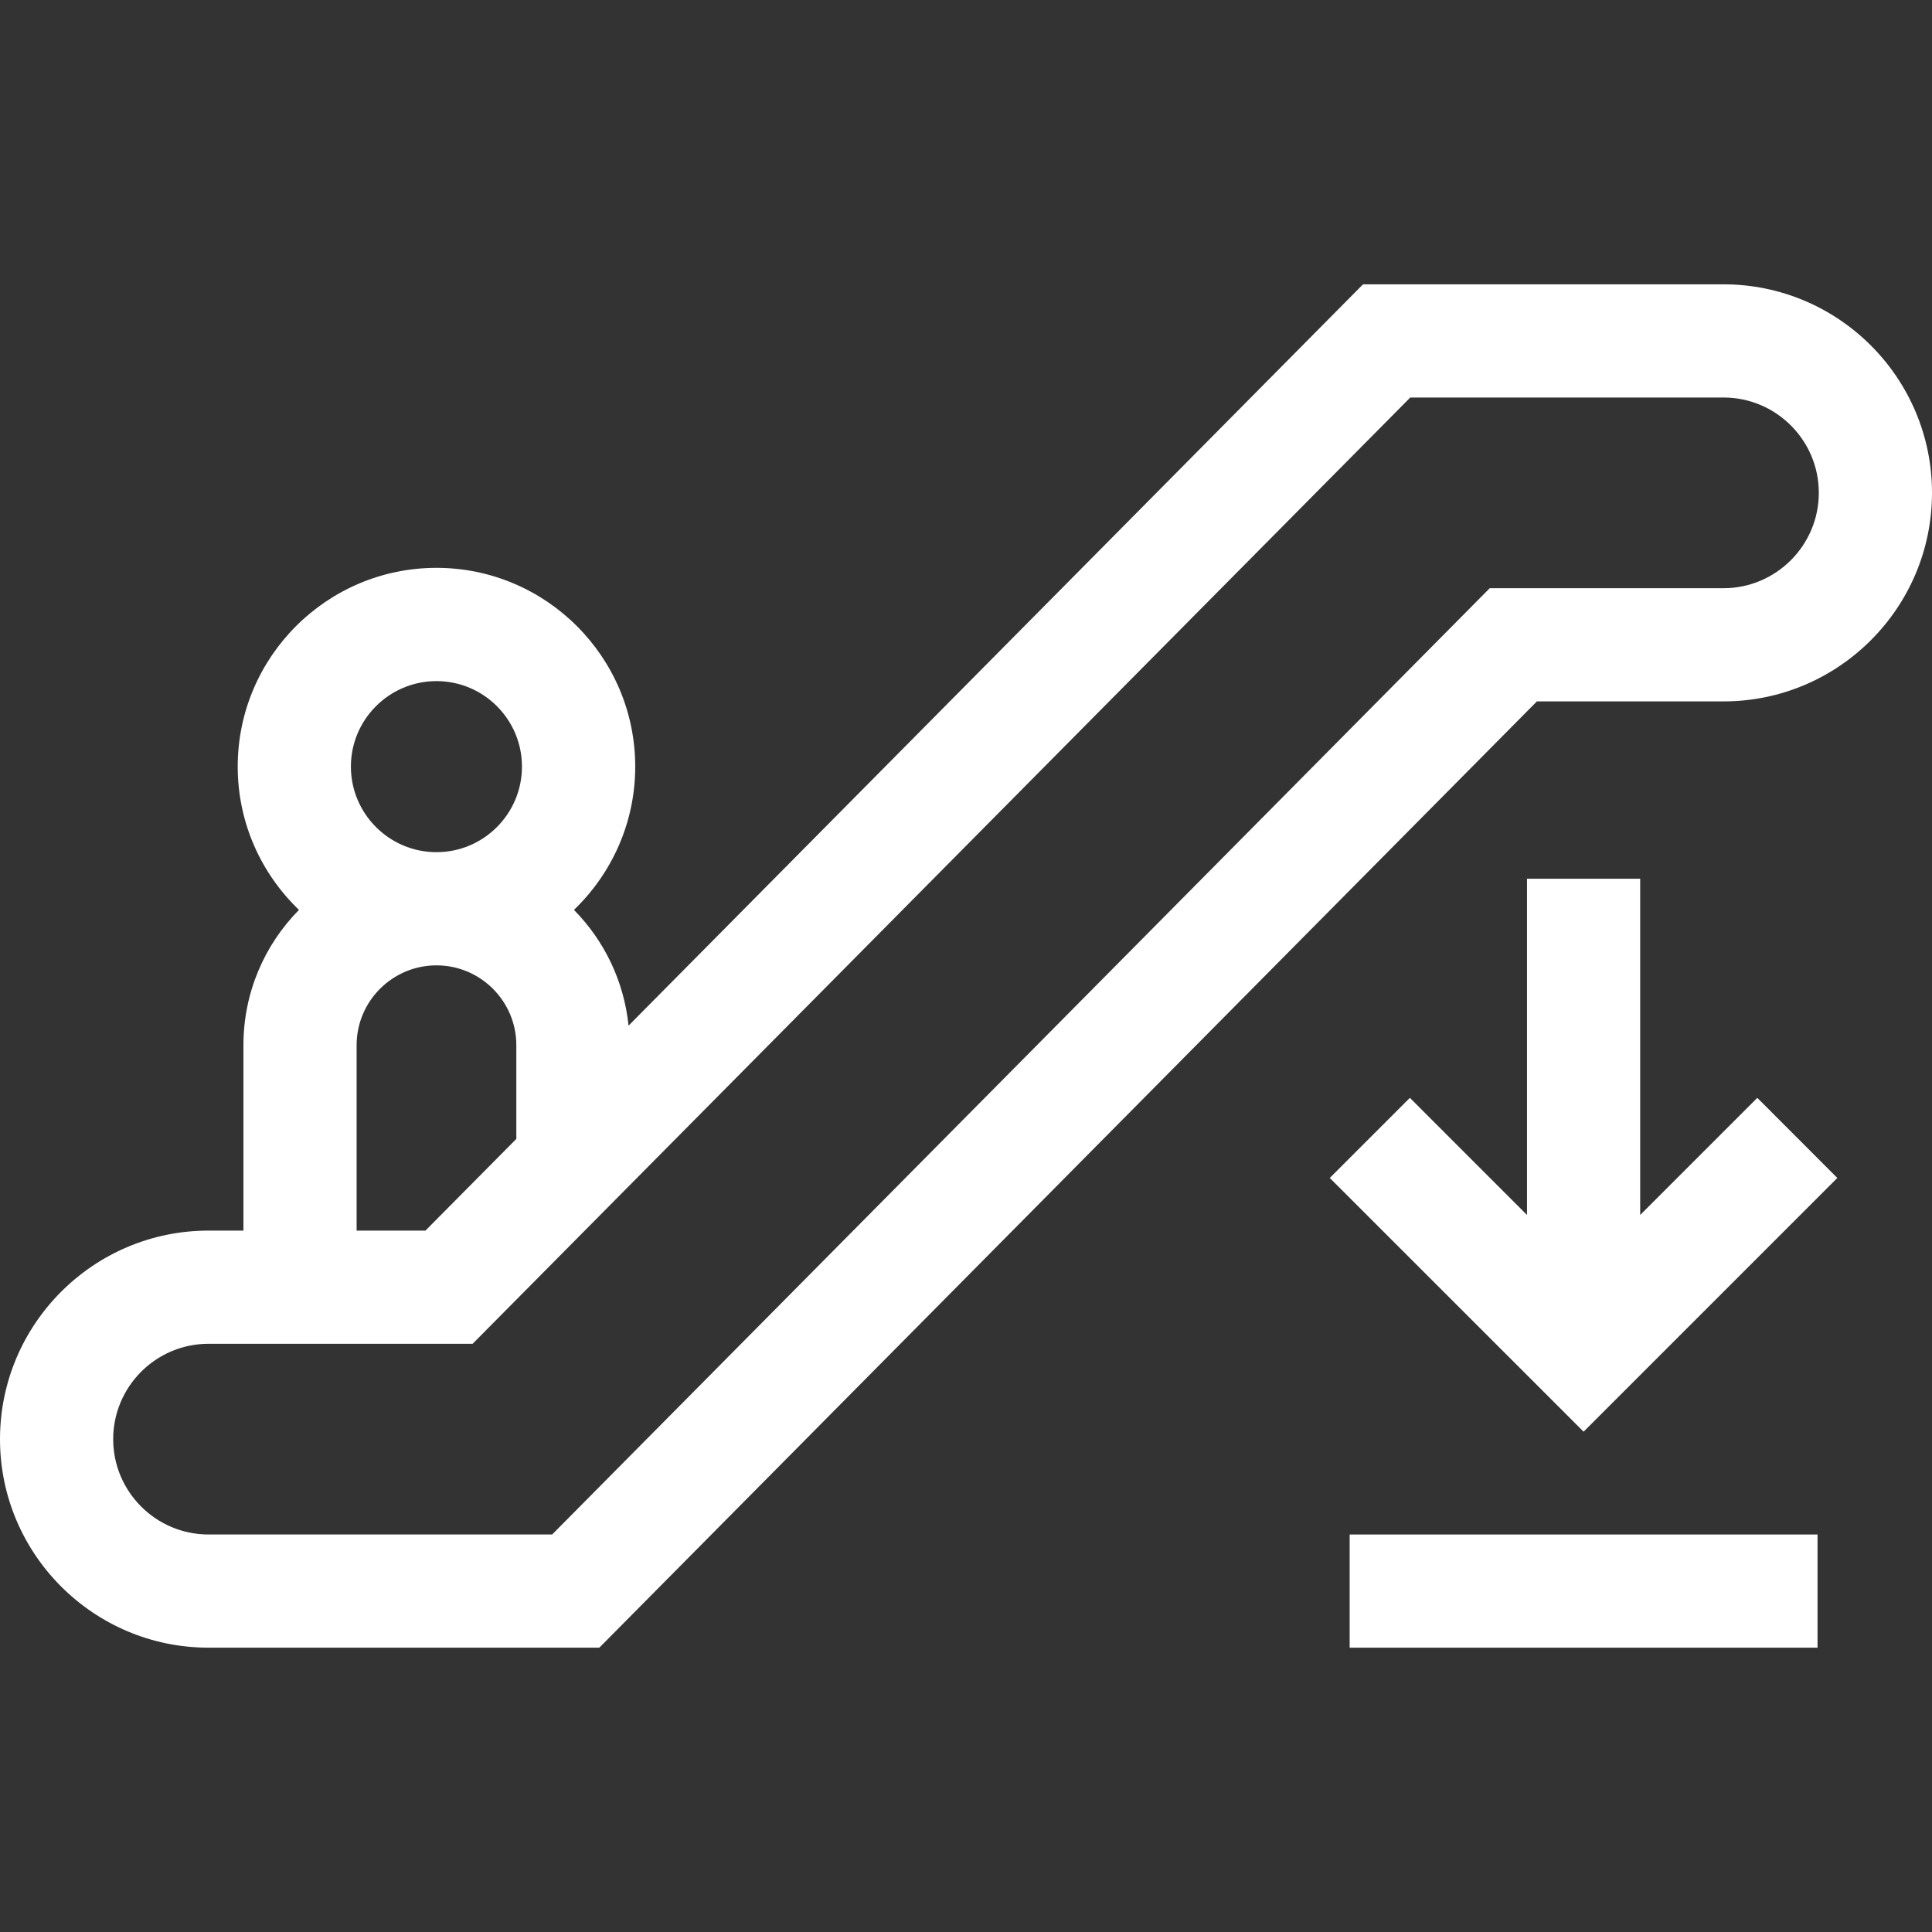 <svg width="24" height="24" viewBox="0 0 24 24" fill="none"
    xmlns="http://www.w3.org/2000/svg">
    <rect x="0" y="0" width="24" height="24" fill="#333333" stroke="none"/>
    <g clip-path="url(#clip0)">
        <path d="M21.41 3.532H16.932L7.808 12.741C7.751 12.183 7.503 11.682 7.13 11.303C7.598 10.853 7.891 10.222 7.891 9.523C7.891 8.162 6.783 7.054 5.422 7.054C4.061 7.054 2.953 8.162 2.953 9.523C2.953 10.222 3.245 10.853 3.714 11.303C3.287 11.736 3.024 12.329 3.024 12.984V15.287H2.59C1.162 15.287 0 16.449 0 17.878C0 19.306 1.162 20.468 2.59 20.468H7.445L19.092 8.713H21.41C22.838 8.713 24 7.551 24 6.122C24 4.694 22.838 3.532 21.41 3.532ZM5.422 8.461C6.008 8.461 6.484 8.937 6.484 9.523C6.484 10.109 6.008 10.586 5.422 10.586C4.836 10.586 4.359 10.109 4.359 9.523C4.359 8.937 4.836 8.461 5.422 8.461ZM4.43 12.984C4.43 12.437 4.875 11.992 5.422 11.992C5.969 11.992 6.414 12.437 6.414 12.984V14.148L5.285 15.287H4.43V12.984ZM21.41 7.307H18.506L6.859 19.062H2.59C1.937 19.062 1.406 18.53 1.406 17.878C1.406 17.225 1.937 16.693 2.59 16.693H5.871L17.519 4.938H21.41C22.063 4.938 22.594 5.469 22.594 6.122C22.594 6.775 22.062 7.307 21.41 7.307Z" fill="#FFFFFF"/>
        <path d="M20.375 15.093V10.916H18.969V15.093L17.514 13.638L16.519 14.633L19.672 17.785L22.824 14.633L21.83 13.638L20.375 15.093Z" fill="#FFFFFF"/>
        <path d="M16.766 19.062H22.578V20.468H16.766V19.062Z" fill="#FFFFFF"/>
    </g>
    <defs>
        <clipPath id="clip0">
            <rect width="24" height="24" fill="white"/>
        </clipPath>
    </defs>
</svg>
